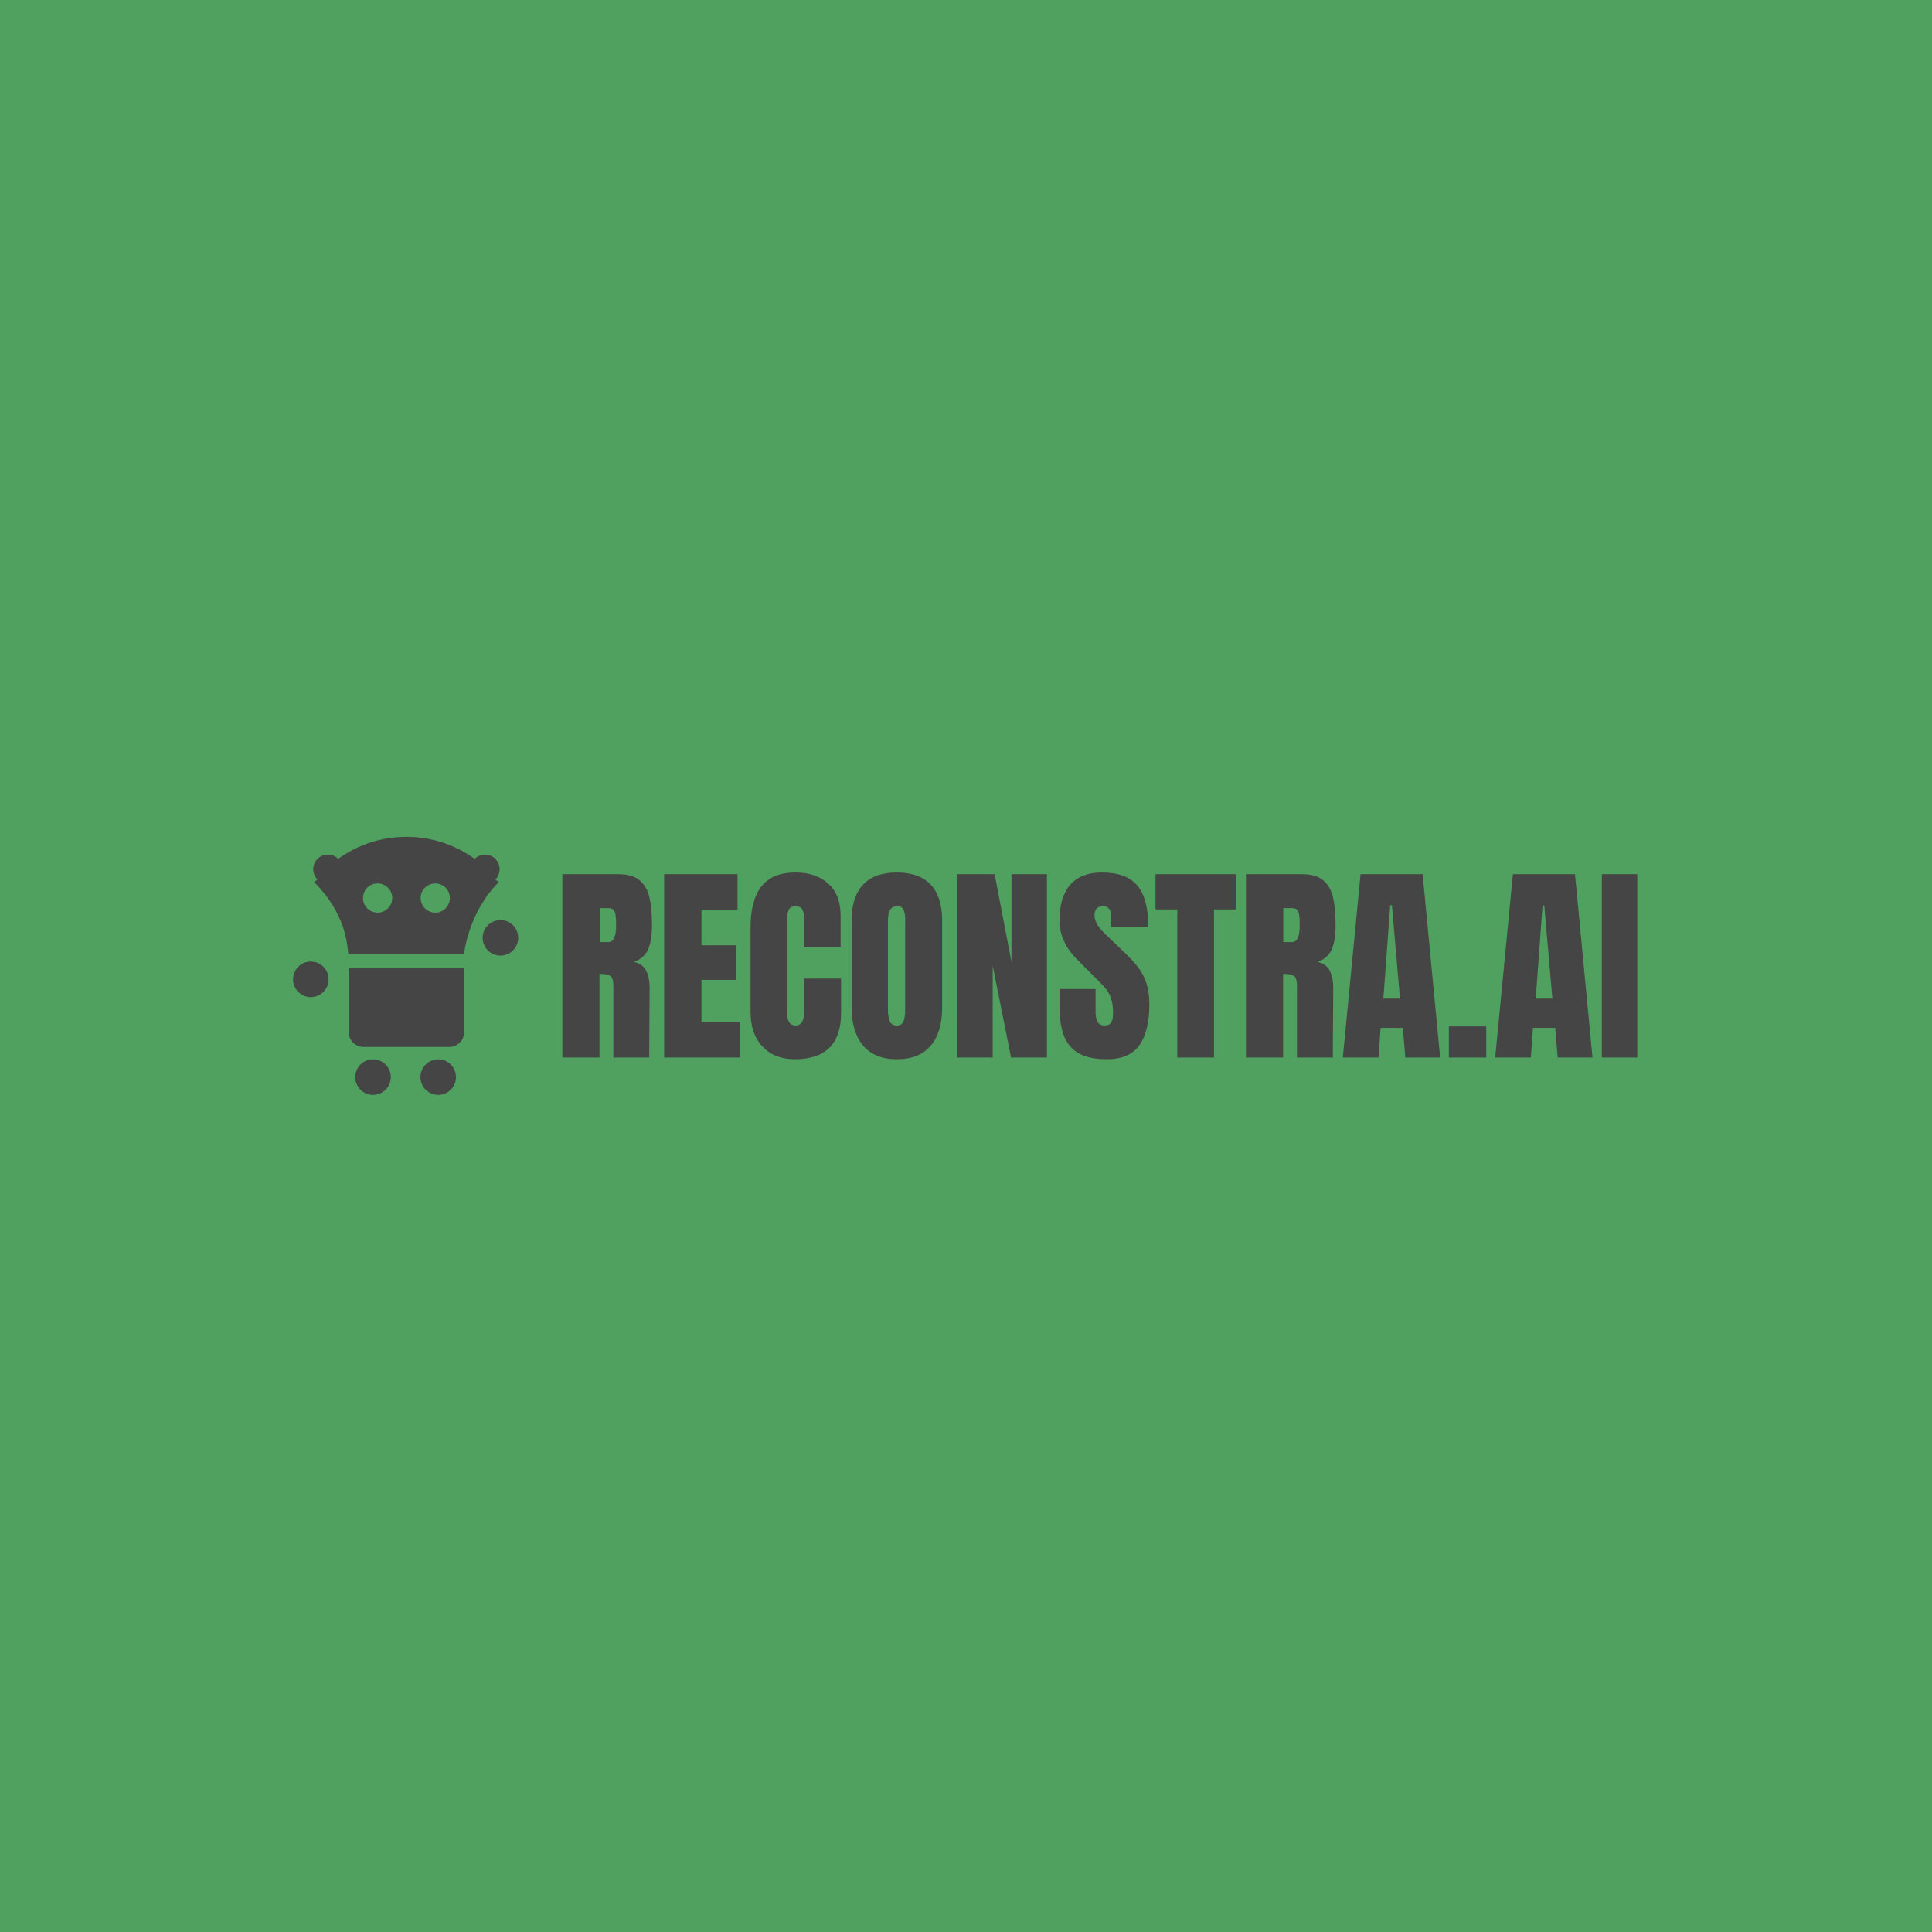 <svg xmlns="http://www.w3.org/2000/svg" version="1.1" xmlns:xlink="http://www.w3.org/1999/xlink" xmlns:svgjs="http://svgjs.dev/svgjs" width="1000" height="1000" viewBox="0 0 1000 1000"><rect width="1000" height="1000" fill="#50a060"></rect><g transform="matrix(0.7,0,0,0.7,149.576,433.08)"><svg viewBox="0 0 396 76" data-background-color="#50a060" preserveAspectRatio="xMidYMid meet" height="191" width="1000" xmlns="http://www.w3.org/2000/svg" xmlns:xlink="http://www.w3.org/1999/xlink"><g id="tight-bounds" transform="matrix(1,0,0,1,0.24,0.04)"><svg viewBox="0 0 395.52 75.92" height="75.92" width="395.52"><g><svg viewBox="0 0 494.582 94.935" height="75.92" width="395.52"><g transform="matrix(1,0,0,1,99.062,13.121)"><svg viewBox="0 0 395.52 68.694" height="68.694" width="395.52"><g id="textblocktransform"><svg viewBox="0 0 395.52 68.694" height="68.694" width="395.52" id="textblock"><g><svg viewBox="0 0 395.52 68.694" height="68.694" width="395.52"><g transform="matrix(1,0,0,1,0,0)"><svg width="395.52" viewBox="1.9 -43.35 251.87 43.75" height="68.694" data-palette-color="#454545"><g class="wordmark-text-0" data-fill-palette-color="primary" id="text-0"><path d="M1.9 0L1.9-42.95 15.1-42.95Q18.25-42.95 19.98-41.53 21.7-40.1 22.3-37.52 22.9-34.95 22.9-30.95L22.9-30.95Q22.9-27.3 21.95-25.25 21-23.2 18.65-22.4L18.65-22.4Q20.6-22 21.48-20.45 22.35-18.9 22.35-16.25L22.35-16.25 22.25 0 13.85 0 13.85-16.8Q13.85-18.6 13.15-19.1 12.45-19.6 10.6-19.6L10.6-19.6 10.6 0 1.9 0ZM10.65-27.05L12.7-27.05Q14.5-27.05 14.5-30.95L14.5-30.95Q14.5-32.65 14.35-33.5 14.2-34.35 13.8-34.68 13.4-35 12.65-35L12.65-35 10.65-35 10.65-27.05ZM43.5 0L25.75 0 25.75-42.95 42.95-42.95 42.95-34.65 34.5-34.65 34.5-26.3 42.6-26.3 42.6-18.2 34.5-18.2 34.5-8.35 43.5-8.35 43.5 0ZM56.35 0.4Q51.65 0.4 48.82-2.55 46-5.5 46-10.65L46-10.65 46-30.45Q46-36.85 48.55-40.1 51.1-43.35 56.55-43.35L56.55-43.35Q61.3-43.35 64.2-40.75 67.1-38.15 67.1-33.25L67.1-33.25 67.1-25.85 58.55-25.85 58.55-32.2Q58.55-34.05 58.1-34.75 57.65-35.45 56.55-35.45L56.55-35.45Q55.4-35.45 54.97-34.65 54.55-33.85 54.55-32.3L54.55-32.3 54.55-10.75Q54.55-9.05 55.05-8.28 55.55-7.5 56.55-7.5L56.55-7.5Q58.55-7.5 58.55-10.75L58.55-10.75 58.55-18.5 67.2-18.5 67.2-10.4Q67.2 0.4 56.35 0.4L56.35 0.4ZM80.29 0.4Q75.09 0.4 72.39-2.78 69.69-5.95 69.69-11.7L69.69-11.7 69.69-32.15Q69.69-37.7 72.39-40.53 75.09-43.35 80.29-43.35L80.29-43.35Q85.49-43.35 88.19-40.53 90.89-37.7 90.89-32.15L90.89-32.15 90.89-11.7Q90.89-5.9 88.19-2.75 85.49 0.4 80.29 0.4L80.29 0.4ZM80.29-7.5Q81.44-7.5 81.84-8.5 82.24-9.5 82.24-11.3L82.24-11.3 82.24-32.3Q82.24-33.7 81.87-34.58 81.49-35.45 80.34-35.45L80.34-35.45Q78.19-35.45 78.19-32.2L78.19-32.2 78.19-11.25Q78.19-9.4 78.64-8.45 79.09-7.5 80.29-7.5L80.29-7.5ZM102.74 0L94.34 0 94.34-42.95 103.19-42.95 107.14-22.4 107.14-42.95 115.44-42.95 115.44 0 107.04 0 102.74-21.5 102.74 0ZM129.44 0.4Q123.59 0.4 120.99-2.5 118.39-5.4 118.39-11.85L118.39-11.85 118.39-16.05 126.84-16.05 126.84-10.7Q126.84-7.5 128.89-7.5L128.89-7.5Q130.04-7.5 130.49-8.18 130.94-8.85 130.94-10.45L130.94-10.45Q130.94-12.55 130.44-13.93 129.94-15.3 129.16-16.23 128.39-17.15 126.39-19.1L126.39-19.1 122.69-22.8Q118.39-27 118.39-32.1L118.39-32.1Q118.39-37.6 120.91-40.48 123.44-43.35 128.29-43.35L128.29-43.35Q134.09-43.35 136.64-40.28 139.19-37.2 139.19-30.65L139.19-30.65 130.44-30.65 130.39-33.6Q130.39-34.45 129.91-34.95 129.44-35.45 128.59-35.45L128.59-35.45Q127.59-35.45 127.09-34.9 126.59-34.35 126.59-33.4L126.59-33.4Q126.59-31.3 128.99-29.05L128.99-29.05 133.99-24.25Q135.74-22.55 136.89-21.03 138.04-19.5 138.74-17.43 139.44-15.35 139.44-12.5L139.44-12.5Q139.44-6.15 137.11-2.88 134.79 0.4 129.44 0.4L129.44 0.4ZM154.59 0L145.99 0 145.99-34.7 140.89-34.7 140.89-42.95 159.69-42.95 159.69-34.7 154.59-34.7 154.59 0ZM162.08 0L162.08-42.95 175.28-42.95Q178.43-42.95 180.16-41.53 181.88-40.1 182.48-37.52 183.08-34.95 183.08-30.95L183.08-30.95Q183.08-27.3 182.13-25.25 181.18-23.2 178.83-22.4L178.83-22.4Q180.78-22 181.66-20.45 182.53-18.9 182.53-16.25L182.53-16.25 182.43 0 174.03 0 174.03-16.8Q174.03-18.6 173.33-19.1 172.63-19.6 170.78-19.6L170.78-19.6 170.78 0 162.08 0ZM170.83-27.05L172.88-27.05Q174.68-27.05 174.68-30.95L174.68-30.95Q174.68-32.65 174.53-33.5 174.38-34.35 173.98-34.68 173.58-35 172.83-35L172.83-35 170.83-35 170.83-27.05ZM193.13 0L184.78 0 188.93-42.95 203.48-42.95 207.58 0 199.43 0 198.83-6.95 193.63-6.95 193.13 0ZM195.88-35.65L194.28-13.8 198.18-13.8 196.28-35.65 195.88-35.65ZM218.38 0L209.63 0 209.63-7.3 218.38-7.3 218.38 0ZM228.83 0L220.48 0 224.63-42.95 239.18-42.95 243.28 0 235.13 0 234.53-6.95 229.33-6.95 228.83 0ZM231.58-35.65L229.98-13.8 233.88-13.8 231.98-35.65 231.58-35.65ZM253.77 0L245.47 0 245.47-42.95 253.77-42.95 253.77 0Z" fill="#454545" data-fill-palette-color="primary"></path></g></svg></g></svg></g></svg></g></svg></g><g><svg viewBox="0 0 82.845 94.935" height="94.935" width="82.845"><g><svg xmlns:inkscape="http://www.inkscape.org/namespaces/inkscape" xmlns:sodipodi="http://sodipodi.sourceforge.net/DTD/sodipodi-0.dtd" xmlns:cc="http://creativecommons.org/ns#" xmlns:svg="http://www.w3.org/2000/svg" xmlns:rdf="http://www.w3.org/1999/02/22-rdf-syntax-ns#" xmlns:dc="http://purl.org/dc/elements/1.1/" xmlns="http://www.w3.org/2000/svg" xmlns:xlink="http://www.w3.org/1999/xlink" version="1.1" x="0" y="0" viewBox="9.589 5.982 46.411 53.184" enable-background="new 0 0 64 64" xml:space="preserve" height="94.935" width="82.845" class="icon-icon-0" data-fill-palette-color="accent" id="icon-0"><g fill="#454545" data-fill-palette-color="accent"><path fill="#454545" d="M38.902 15.585c-1.664 0-3.012 1.349-3.012 3.012 0 1.663 1.348 3.012 3.012 3.012 1.662 0 3.012-1.349 3.012-3.012C41.914 16.934 40.564 15.585 38.902 15.585zM27.021 15.585c-1.665 0-3.012 1.349-3.012 3.012 0 1.663 1.348 3.012 3.012 3.012 1.663 0 3.012-1.349 3.012-3.012C30.033 16.934 28.684 15.585 27.021 15.585zM21.081 46.271c0 1.664 1.349 3.012 3.012 3.012H41.83c1.662 0 3.012-1.348 3.012-3.012V33.088H21.081V46.271zM14.632 14.788c-0.587-0.591-0.88-1.363-0.88-2.131 0-0.771 0.293-1.544 0.88-2.131 0.591-0.587 1.36-0.88 2.131-0.88 0.772 0 1.544 0.293 2.131 0.88l-0.704 0.52c4.077-3.17 9.202-5.064 14.77-5.064 5.568 0 10.688 1.893 14.77 5.064l-0.701-0.518c0.588-0.588 1.357-0.881 2.131-0.881 0.77 0 1.543 0.293 2.129 0.881 0.586 0.591 0.879 1.363 0.879 2.131 0 0.772-0.291 1.544-0.879 2.131l0.703 0.518c-6.287 6.287-7.15 14.769-7.15 14.769H21.081c-0.5 0 0.497-7.123-7.15-14.769L14.632 14.788z" data-fill-palette-color="accent"></path></g><path fill="#454545" d="M16.917 35.35c0 2.023-1.64 3.664-3.664 3.664l0 0c-2.024 0-3.664-1.641-3.664-3.664l0 0c0-2.023 1.64-3.664 3.664-3.664l0 0C15.276 31.686 16.917 33.326 16.917 35.35L16.917 35.35z" data-fill-palette-color="accent"></path><path fill="#454545" d="M56 26.8c0 2.023-1.641 3.665-3.664 3.665l0 0c-2.023 0-3.664-1.642-3.664-3.665l0 0c0-2.022 1.641-3.664 3.664-3.664l0 0C54.359 23.136 56 24.777 56 26.8L56 26.8z" data-fill-palette-color="accent"></path><path fill="#454545" d="M39.512 59.166c-2.023 0-3.664-1.641-3.664-3.664l0 0c0-2.023 1.641-3.664 3.664-3.664l0 0c2.023 0 3.664 1.641 3.664 3.664l0 0C43.176 57.525 41.535 59.166 39.512 59.166L39.512 59.166z" data-fill-palette-color="accent"></path><path fill="#454545" d="M26.077 59.166c-2.024 0-3.664-1.641-3.664-3.664l0 0c0-2.023 1.64-3.664 3.664-3.664l0 0c2.024 0 3.664 1.641 3.664 3.664l0 0C29.741 57.525 28.101 59.166 26.077 59.166L26.077 59.166z" data-fill-palette-color="accent"></path></svg></g></svg></g></svg></g><defs></defs></svg><rect width="395.52" height="75.92" fill="none" stroke="none" visibility="hidden"></rect></g></svg></g></svg>